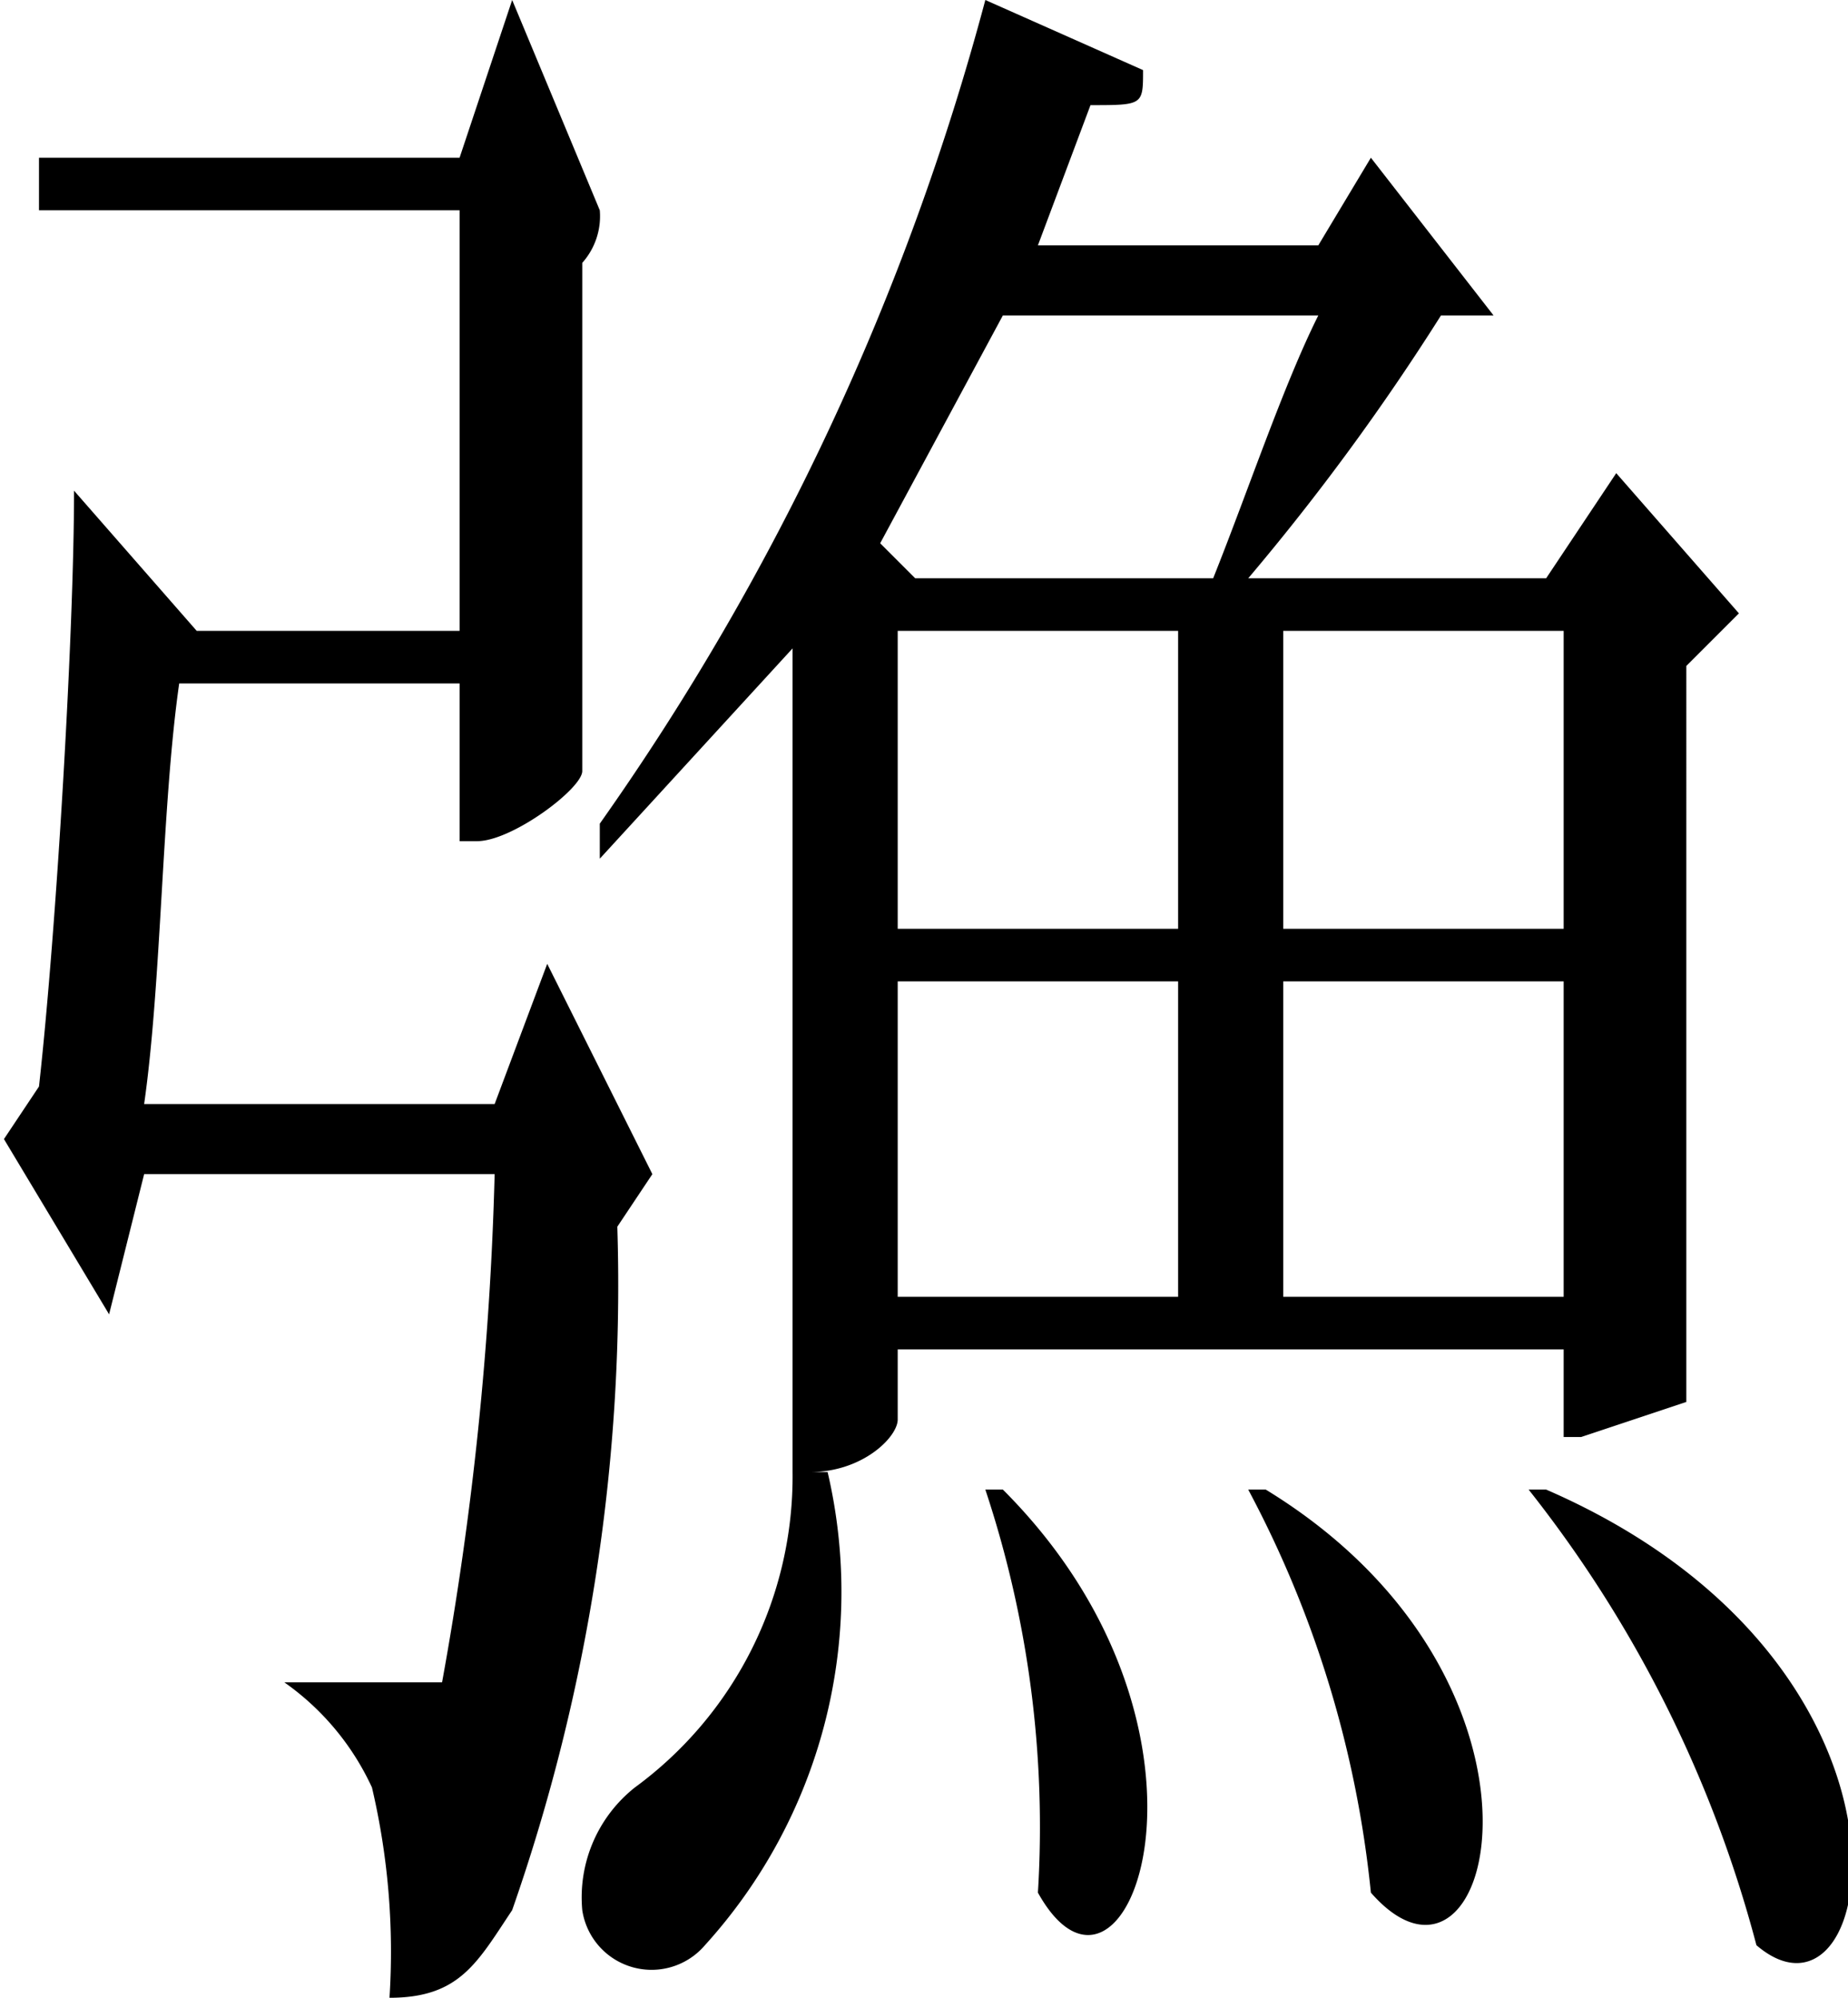 <svg xmlns="http://www.w3.org/2000/svg" width="3.7mm" height="4mm" viewBox="0 0 10.5 11.4"><path d="M2.6,3.6V1.2H.2V.9H2.6L2.9,0l.5,1.2a.4.4,0,0,1-.1.3V4.4c0,.1-.4.4-.6.4H2.6V3.9H1C.9,4.6.9,5.6.8,6.3h2l.3-.8.6,1.2L3.5,7a10.8,10.8,0,0,1-.6,3.9c-.2.3-.3.5-.7.5a4.1,4.1,0,0,0-.1-1.2,1.5,1.5,0,0,0-.5-.6h.9a18.9,18.9,0,0,0,.3-2.9H.8l-.2.8L0,6.5l.2-.3c.1-.9.2-2.6.2-3.4l.7.8Z"/><path d="M6.5.4c0,.2,0,.2-.3.2l-.3.8H7.5L7.8.9l.7.9H8.2A13.4,13.4,0,0,1,7.1,3.3H8.8l.4-.6.7.8-.3.3V8L9,8.2H8.9V7.7H5.1v.4c0,.1-.2.3-.5.3h.1A3,3,0,0,1,4,11.1a.4.4,0,0,1-.7-.2.8.8,0,0,1,.3-.7,2.2,2.2,0,0,0,.9-1.8h0V3.7L3.4,4.9V4.7A14.7,14.7,0,0,0,5.6,0ZM5,3.1l.2.2H6.9c.2-.5.4-1.1.6-1.5H5.7Zm.1,2.2H6.7V3.6H5.1Zm0,2.1H6.7V5.6H5.1Zm.8,3.4a6.1,6.1,0,0,0-.3-2.3h.1C7.1,9.9,6.4,11.7,5.9,10.8Zm1.9,0a6.2,6.2,0,0,0-.7-2.3h.1C9,9.6,8.5,11.6,7.8,10.8ZM7.3,3.6V5.3H8.9V3.6Zm0,2V7.4H8.9V5.6ZM10,11.1A7.1,7.1,0,0,0,8.7,8.5h.1C11.1,9.5,10.7,11.7,10,11.1Z"/></svg>